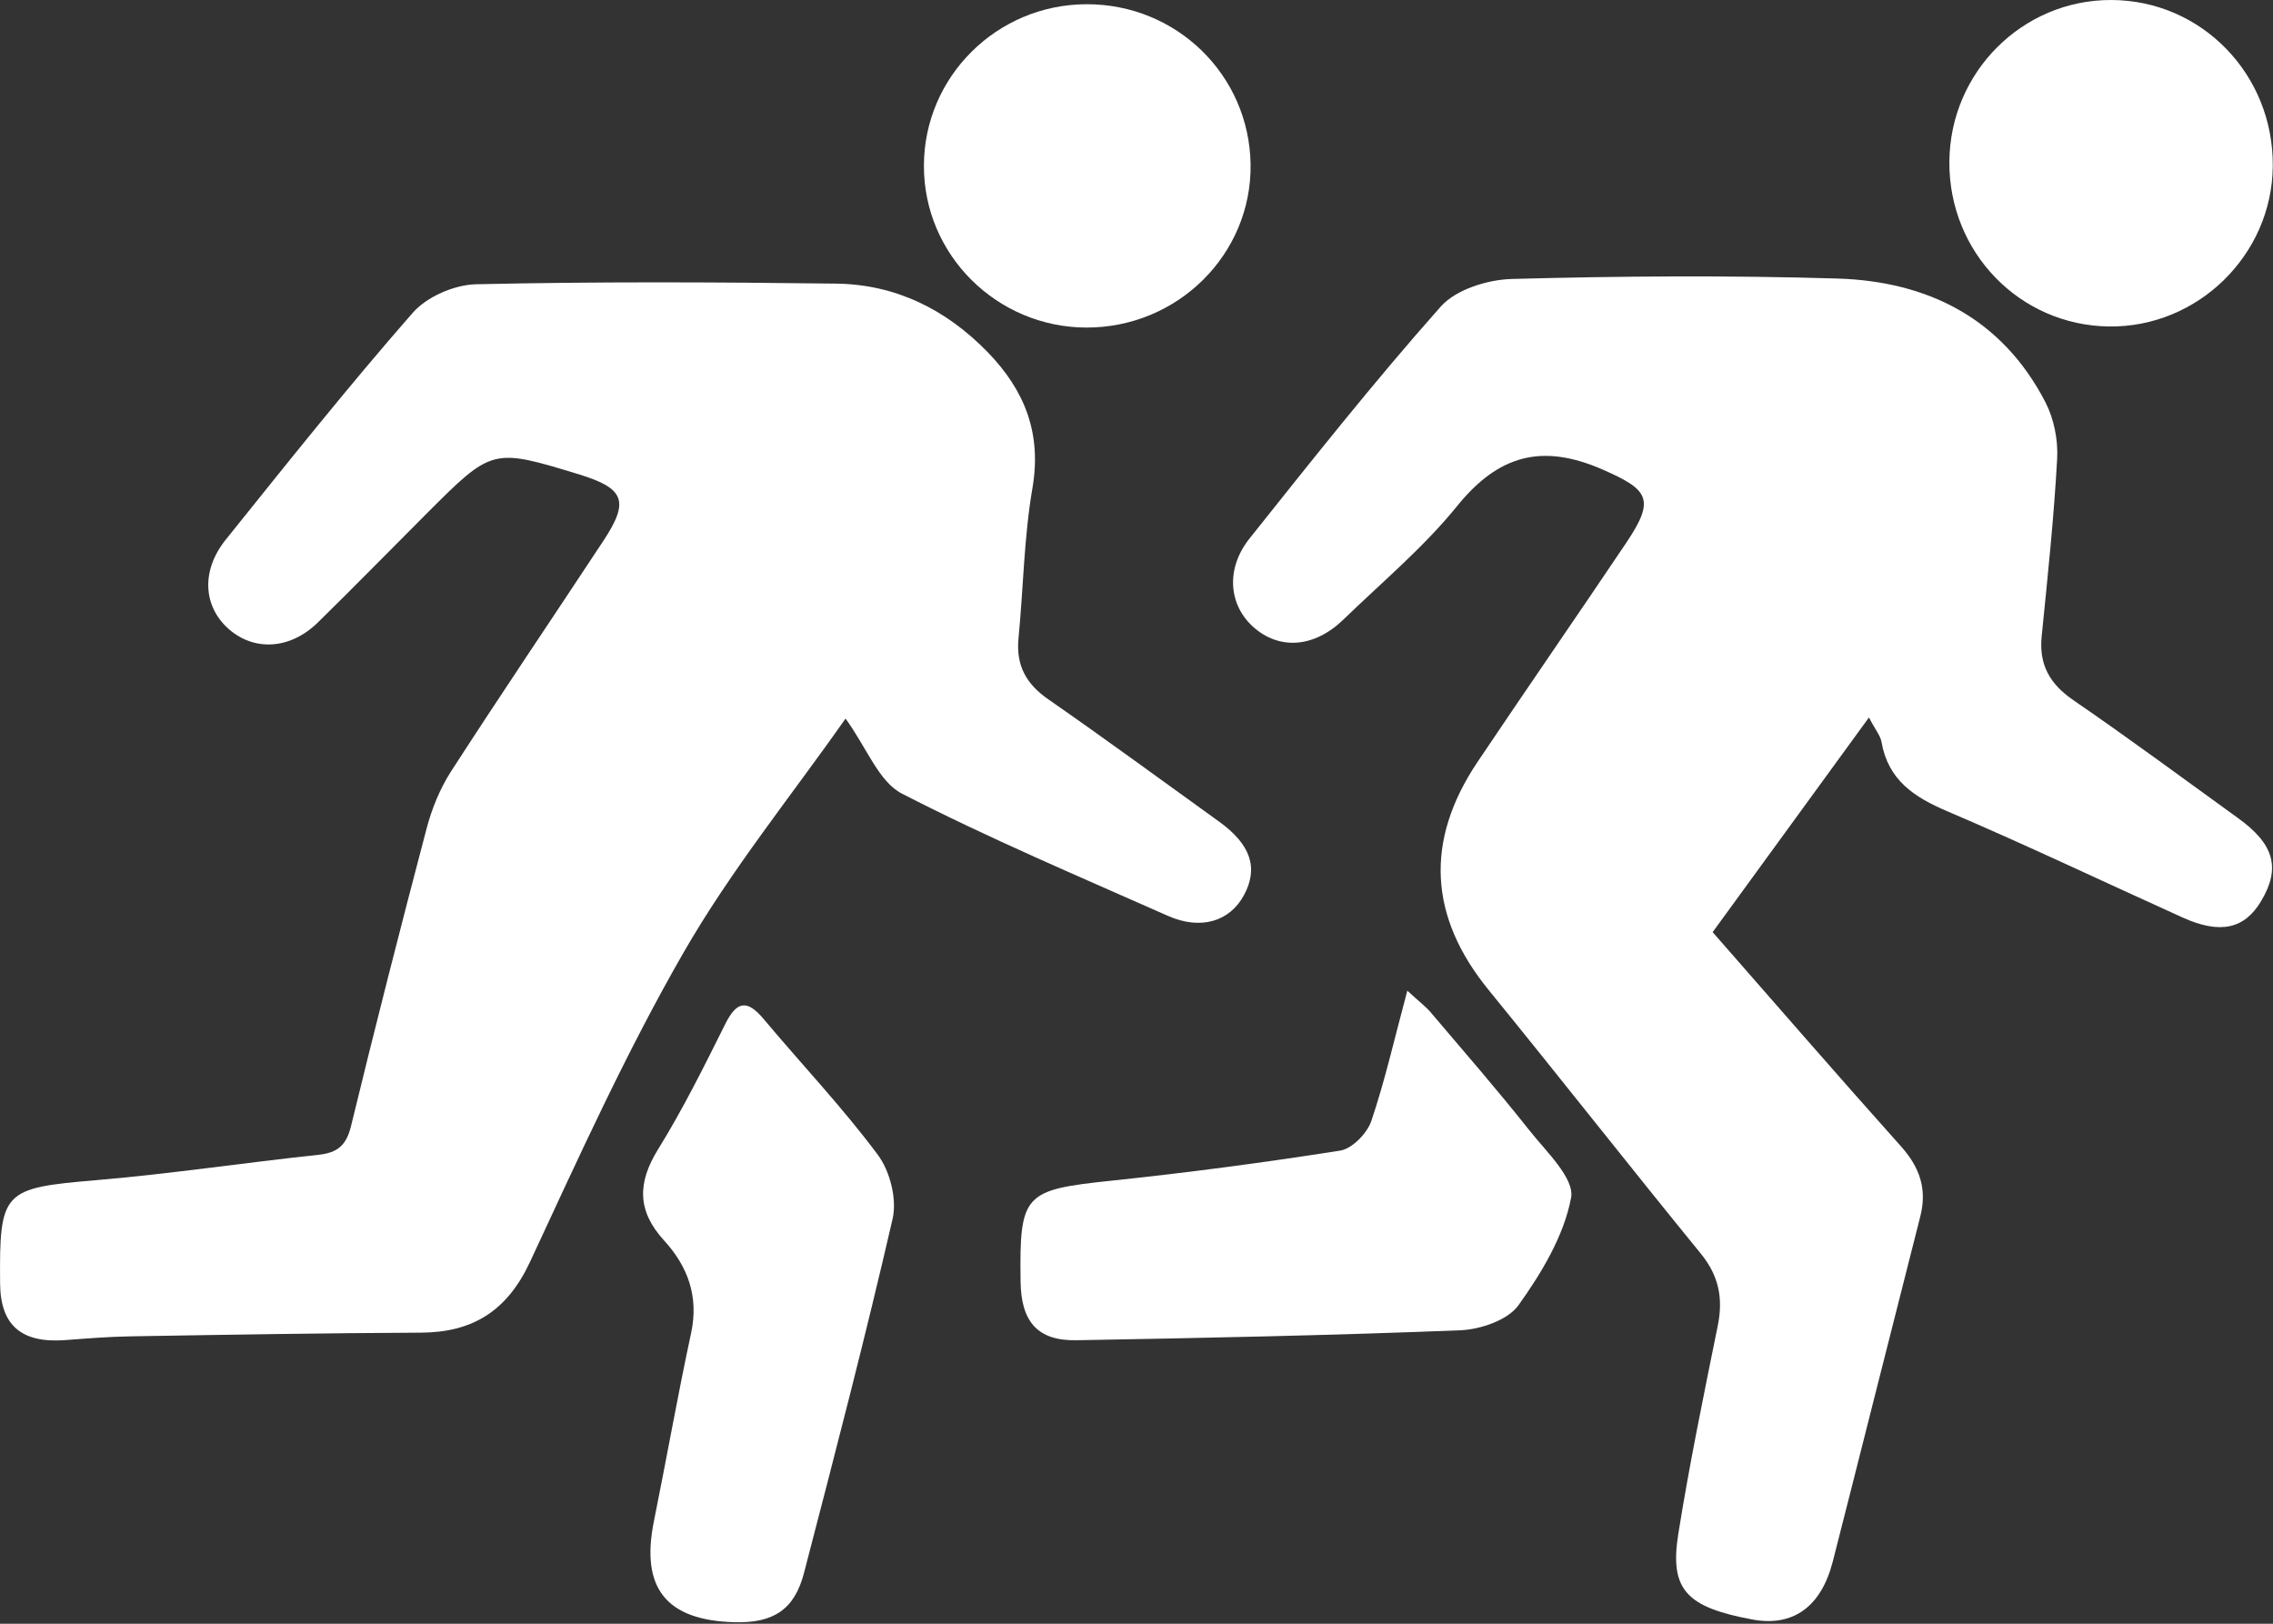 <?xml version="1.0" encoding="UTF-8"?>
<svg width="21px" height="15px" viewBox="0 0 21 15" version="1.1" xmlns="http://www.w3.org/2000/svg" xmlns:xlink="http://www.w3.org/1999/xlink">
    <rect x="0" y="0" width="21" height="15" fill="#333333" stroke="none"/>
    <!-- Generator: Sketch 51.1 (57501) - http://www.bohemiancoding.com/sketch -->
    <title>Pacer Symbol</title>
    <desc>Created with Sketch.</desc>
    <defs></defs>
    <g id="Page-1" stroke="none" stroke-width="1" fill="none" fill-rule="evenodd">
        <g id="Pacer-Symbol" fill="#FFFFFF">
            <path d="M17.267,6.628 C16.764,7.318 16.299,7.958 15.823,8.611 C16.412,9.283 16.983,9.942 17.564,10.591 C17.737,10.785 17.806,10.985 17.741,11.239 C17.47,12.301 17.204,13.364 16.933,14.425 C16.825,14.846 16.564,15.03 16.191,14.961 C15.582,14.848 15.424,14.687 15.505,14.174 C15.608,13.528 15.741,12.885 15.871,12.243 C15.921,11.994 15.88,11.786 15.716,11.584 C15.056,10.775 14.412,9.954 13.753,9.145 C13.204,8.472 13.16,7.771 13.65,7.04 C14.106,6.361 14.571,5.689 15.027,5.011 C15.295,4.611 15.232,4.524 14.805,4.337 C14.245,4.093 13.844,4.204 13.462,4.675 C13.152,5.058 12.767,5.379 12.411,5.724 C12.141,5.985 11.818,6.007 11.577,5.79 C11.352,5.587 11.322,5.254 11.544,4.975 C12.121,4.251 12.696,3.525 13.31,2.833 C13.451,2.674 13.743,2.583 13.97,2.577 C14.97,2.55 15.973,2.543 16.973,2.573 C17.809,2.598 18.496,2.94 18.897,3.715 C18.976,3.867 19.015,4.063 19.006,4.235 C18.976,4.783 18.918,5.329 18.863,5.876 C18.836,6.142 18.938,6.319 19.158,6.47 C19.672,6.822 20.173,7.194 20.679,7.559 C21.011,7.798 21.072,8.02 20.891,8.323 C20.737,8.583 20.511,8.633 20.163,8.475 C19.439,8.148 18.721,7.806 17.99,7.494 C17.682,7.363 17.444,7.205 17.383,6.854 C17.373,6.796 17.327,6.743 17.267,6.628" id="Fill-1"></path>
            <path d="M7.812,6.638 C7.311,7.352 6.751,8.041 6.315,8.8 C5.785,9.721 5.345,10.694 4.896,11.659 C4.686,12.108 4.37,12.309 3.889,12.311 C2.995,12.315 2.102,12.33 1.208,12.345 C1.005,12.348 0.801,12.365 0.598,12.38 C0.197,12.409 0.004,12.242 0.001,11.858 C-0.007,10.997 0.028,10.976 0.891,10.902 C1.576,10.844 2.258,10.741 2.942,10.668 C3.118,10.649 3.199,10.582 3.243,10.403 C3.466,9.485 3.7,8.569 3.941,7.655 C3.989,7.472 4.064,7.287 4.166,7.128 C4.627,6.414 5.104,5.71 5.572,5 C5.817,4.63 5.772,4.512 5.349,4.382 C4.548,4.138 4.548,4.138 3.941,4.745 C3.606,5.08 3.275,5.419 2.936,5.751 C2.676,6.005 2.337,6.019 2.1,5.799 C1.876,5.59 1.86,5.266 2.086,4.985 C2.652,4.28 3.216,3.572 3.811,2.892 C3.941,2.742 4.196,2.631 4.397,2.626 C5.506,2.601 6.615,2.606 7.724,2.62 C8.275,2.627 8.741,2.858 9.127,3.255 C9.469,3.609 9.626,4.005 9.538,4.513 C9.46,4.967 9.455,5.434 9.41,5.894 C9.385,6.147 9.48,6.319 9.689,6.463 C10.219,6.831 10.739,7.213 11.263,7.59 C11.556,7.801 11.629,8.019 11.492,8.271 C11.361,8.512 11.094,8.595 10.791,8.461 C9.966,8.095 9.133,7.743 8.332,7.331 C8.119,7.221 8.01,6.912 7.812,6.638" id="Fill-3"></path>
            <path d="M13.002,9.152 C13.114,9.255 13.172,9.298 13.218,9.352 C13.524,9.713 13.835,10.069 14.128,10.44 C14.284,10.637 14.549,10.886 14.515,11.065 C14.449,11.417 14.242,11.76 14.028,12.059 C13.929,12.196 13.678,12.281 13.492,12.289 C12.311,12.336 11.128,12.36 9.946,12.381 C9.587,12.388 9.434,12.211 9.429,11.839 C9.418,11.024 9.459,10.992 10.278,10.906 C10.982,10.832 11.684,10.739 12.383,10.629 C12.493,10.611 12.63,10.47 12.669,10.357 C12.795,9.985 12.882,9.599 13.002,9.152" id="Fill-6"></path>
            <path d="M6.786,14.986 C6.152,14.969 5.916,14.668 6.042,14.05 C6.159,13.472 6.261,12.891 6.385,12.315 C6.458,11.976 6.354,11.698 6.134,11.458 C5.886,11.186 5.888,10.927 6.08,10.617 C6.311,10.244 6.507,9.848 6.703,9.455 C6.809,9.245 6.904,9.235 7.053,9.411 C7.405,9.831 7.784,10.23 8.11,10.668 C8.223,10.819 8.288,11.078 8.247,11.258 C7.995,12.354 7.711,13.443 7.428,14.531 C7.34,14.871 7.143,14.996 6.786,14.986" id="Fill-8"></path>
            <path d="M18.01,1.497 C18.014,0.668 18.685,-0.003 19.507,6.46551723e-06 C20.341,0.003 21.006,0.688 20.998,1.536 C20.991,2.355 20.304,3.027 19.484,3.016 C18.659,3.005 18.006,2.331 18.01,1.497" id="Fill-11"></path>
            <path d="M10.038,0.039 C10.87,0.037 11.542,0.693 11.554,1.518 C11.566,2.348 10.88,3.029 10.035,3.026 C9.208,3.023 8.534,2.352 8.536,1.531 C8.537,0.709 9.21,0.041 10.038,0.039" id="Fill-14"></path>
        </g>
    </g>
</svg>
